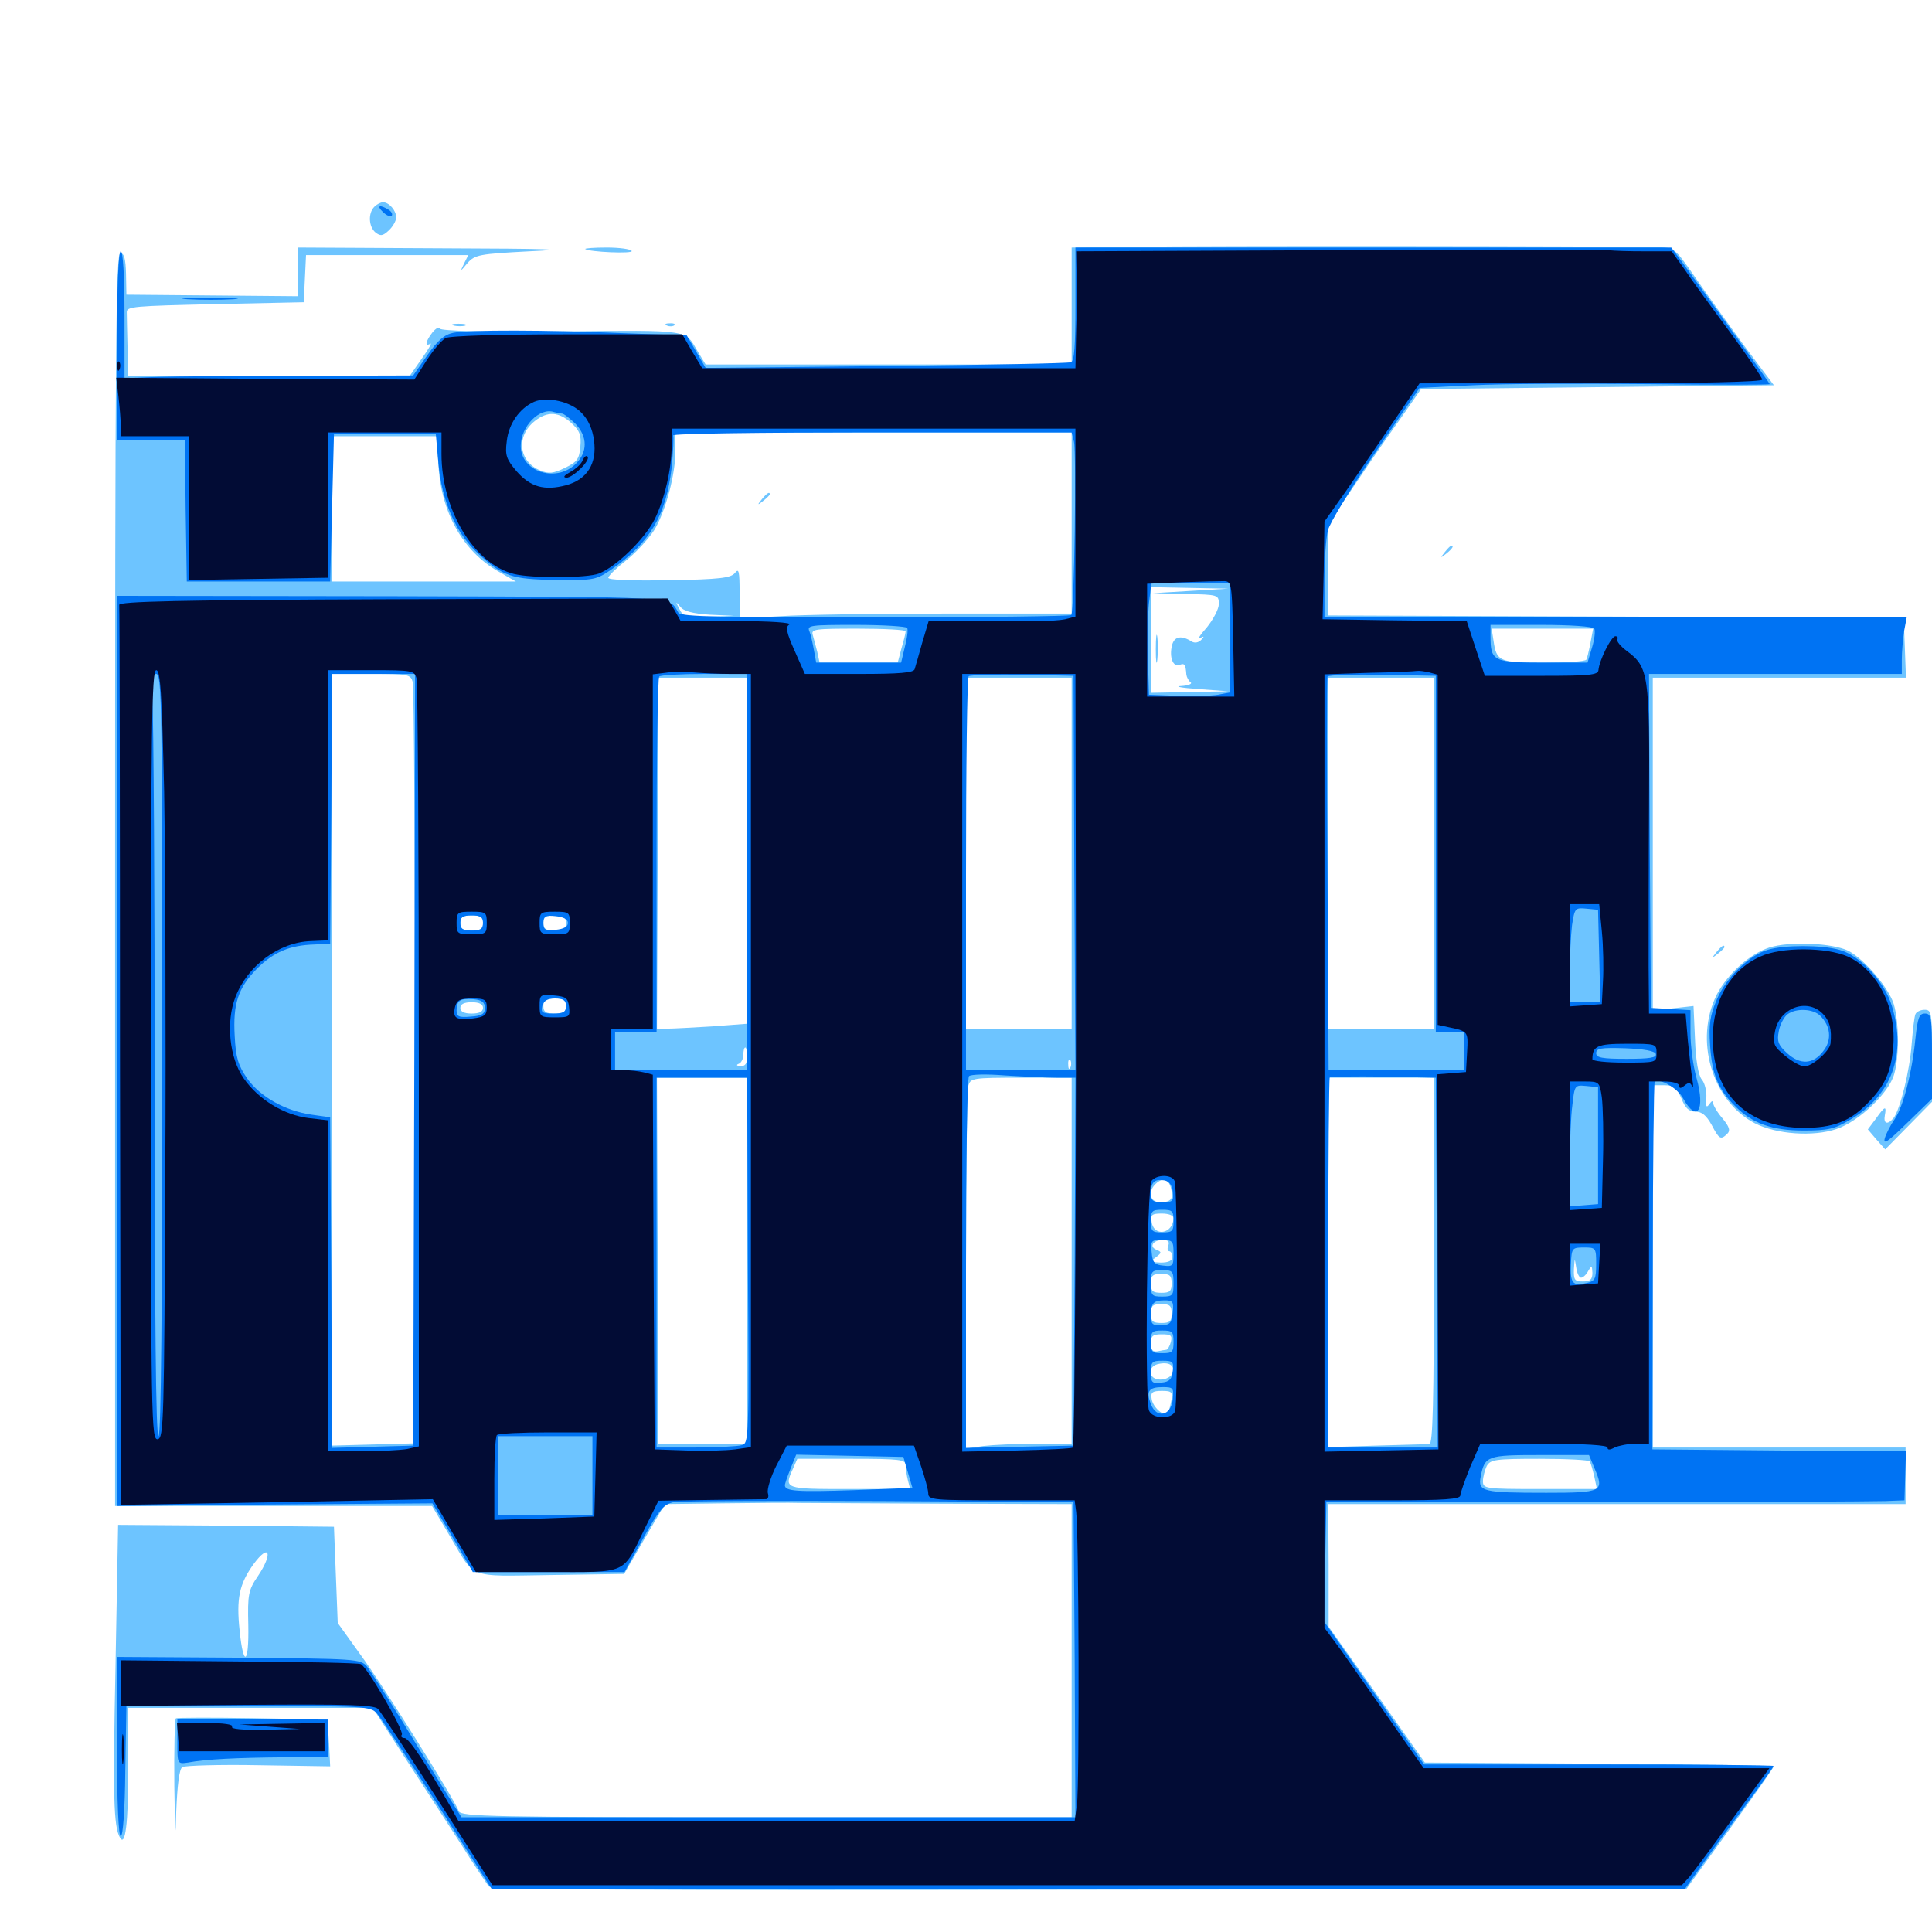 <svg xmlns="http://www.w3.org/2000/svg" viewBox="0 -1000 1000 1000">
	<path fill="#6dc4ff" d="M193.75 -892.969C190.43 -889.648 190.82 -882.617 194.336 -879.688C196.875 -877.734 198.047 -877.734 201.172 -880.664C203.32 -882.617 205.078 -885.742 205.078 -887.5C205.078 -891.016 201.367 -895.312 198.242 -895.312C197.07 -895.312 195.117 -894.336 193.75 -892.969ZM588.477 -872.266L554.688 -871.875V-841.602V-811.328H459.961H365.234L361.328 -817.773C354.297 -829.688 358.398 -829.102 290.82 -828.516C250.586 -828.125 228.32 -828.711 227.734 -829.883C227.344 -831.055 225.586 -830.078 223.828 -827.93C220.312 -823.438 219.727 -820.312 222.656 -822.07C223.828 -822.852 221.875 -819.336 218.359 -814.453L212.109 -805.469H139.258H66.406L66.016 -820.117C65.82 -828.125 65.625 -836.328 65.625 -838.281C65.43 -841.406 69.141 -841.602 111.328 -842.578L157.227 -843.555L157.812 -855.859L158.398 -867.969H200.391H242.383L240.234 -863.672C238.086 -859.18 238.086 -859.18 241.992 -863.867C245.898 -868.164 248.047 -868.555 274.023 -869.922C295.898 -870.898 285.938 -871.289 228.125 -871.484L154.297 -871.875V-859.375V-846.68L109.961 -847.07L65.43 -847.461L65.234 -858.203C65.039 -866.016 64.258 -868.945 62.305 -868.945C59.961 -868.945 59.57 -821.875 59.57 -544.727V-220.508H141.602H223.633L232.422 -205.664C246.289 -182.227 241.211 -184.18 284.766 -184.766L323.047 -185.352L333.594 -203.516L344.141 -221.484L374.609 -221.875C391.602 -222.07 409.18 -222.266 414.062 -222.07C418.945 -222.07 452.539 -221.875 488.867 -221.68L554.688 -221.484V-140.43V-59.375H396.68C254.297 -59.375 238.672 -59.766 237.5 -62.5C235.156 -68.75 198.438 -127.344 186.719 -143.359L174.805 -159.961L173.828 -184.961L172.852 -209.766L116.992 -210.352L61.133 -210.742L59.766 -136.523C58.398 -69.922 58.789 -54.492 62.109 -48.828C64.844 -43.945 66.406 -56.055 66.406 -84.375V-116.016H129.688H192.969L210.352 -89.062C219.922 -74.414 233.008 -54.102 239.453 -44.141C245.703 -34.18 251.953 -25 252.93 -23.633C254.492 -21.875 325.781 -21.484 563.867 -21.875L872.852 -22.266L895.312 -53.32C907.812 -70.508 917.969 -84.961 917.969 -85.547C917.969 -86.133 877.344 -86.914 827.734 -87.109L737.5 -87.695L712.695 -122.852L687.695 -158.008V-189.844L687.5 -221.484H836.914H986.328V-236.133V-250.781H920.898H855.469V-344.531V-438.281H861.523C866.406 -438.281 867.773 -437.109 870.312 -431.445C872.266 -426.367 874.219 -424.609 877.734 -424.609C880.859 -424.609 883.203 -422.656 885.938 -417.773C889.844 -410.352 890.625 -409.766 894.141 -413.281C895.703 -414.844 895.117 -416.797 891.602 -421.094C888.867 -424.219 886.719 -427.93 886.719 -429.102C886.719 -430.469 885.938 -430.273 884.766 -428.516C883.203 -426.367 882.812 -427.148 883.203 -431.836C883.398 -435.156 882.422 -439.453 880.859 -441.211C879.102 -443.359 877.734 -450.977 877.344 -461.914L876.562 -479.297L866.016 -478.125L855.469 -476.758V-563.086V-649.219H920.898H986.523L985.938 -664.844L985.352 -680.273L836.523 -680.859L687.5 -681.445V-705.273V-728.906L701.758 -749.805C709.375 -761.328 720.312 -776.953 725.781 -784.57L735.547 -798.633L826.758 -799.609L918.164 -800.586L902.344 -821.68C893.75 -833.398 882.227 -849.414 876.758 -857.422C866.797 -871.68 866.602 -871.875 857.617 -872.07C835.742 -872.656 618.75 -872.852 588.477 -872.266ZM295.703 -781.055C300 -777.148 300.977 -774.805 300.391 -768.75C299.805 -762.5 298.828 -760.938 292.383 -757.812C286.328 -754.883 283.984 -754.688 279.688 -756.445C268.359 -761.133 266.992 -774.219 276.758 -782.031C283.398 -787.305 289.258 -786.914 295.703 -781.055ZM554.688 -729.297V-682.422H489.648C453.711 -682.422 415.039 -681.836 403.711 -681.055L382.812 -679.883V-693.164C382.812 -704.297 382.422 -706.055 380.469 -703.516C378.32 -700.781 372.656 -700.195 346.289 -699.609C326.367 -699.414 314.648 -699.805 314.844 -700.977C315.039 -702.148 319.336 -706.25 324.609 -710.352C329.883 -714.648 336.133 -721.68 338.867 -725.977C344.727 -736.133 349.609 -754.492 349.609 -766.797V-776.172H452.148H554.688ZM226.953 -759.18C228.32 -734.766 239.648 -714.648 257.812 -704.297L266.992 -699.023H219.531H171.875V-736.719V-774.219H199.023H225.977ZM616.211 -694.141L596.68 -692.969L613.867 -692.578C630.469 -692.188 630.859 -692.188 630.859 -687.305C630.859 -684.766 627.93 -679.297 624.609 -675.195C621.094 -671.289 619.531 -668.75 621.094 -669.727C623.438 -670.898 623.438 -670.703 621.68 -668.75C620.312 -667.383 618.359 -666.992 616.797 -667.969C611.523 -671.289 607.812 -670.703 606.641 -666.016C605.078 -659.766 607.227 -654.492 610.547 -655.859C613.086 -656.836 613.672 -656.25 614.062 -650.781C614.258 -649.414 615.234 -647.656 616.211 -646.875C617.383 -646.094 615.039 -645.117 611.328 -644.922C607.617 -644.727 611.523 -643.945 620.117 -643.359L635.742 -642.188L615.82 -641.797L595.703 -641.406V-668.75V-696.094L615.82 -695.703L635.742 -695.312ZM251.367 -692.773C255.469 -693.164 252.734 -693.555 245.117 -693.555C237.695 -693.555 234.375 -693.164 237.695 -692.773C241.211 -692.383 247.461 -692.383 251.367 -692.773ZM367.383 -681.836L379.883 -681.25L366.797 -680.859C354.883 -680.469 353.516 -680.859 351.562 -684.961C349.609 -688.672 349.609 -688.867 352.148 -685.938C353.906 -683.594 358.594 -682.422 367.383 -681.836ZM468.75 -673.242C468.75 -672.266 467.773 -668.359 466.602 -664.453L464.648 -657.031H444.531H424.219L423.047 -662.5C422.266 -665.43 421.289 -669.336 420.703 -671.289C419.727 -674.414 421.68 -674.609 444.141 -674.609C457.617 -674.609 468.75 -674.023 468.75 -673.242ZM823.242 -667.383C822.461 -663.281 821.484 -659.375 821.094 -658.594C820.508 -657.617 810.547 -657.031 799.023 -657.031C775.977 -657.031 774.609 -657.617 773.047 -668.359L772.07 -674.609H798.438H824.609ZM213.672 -646.875C214.258 -644.336 214.844 -554.688 214.844 -447.656V-252.93L193.359 -252.344L171.875 -251.758V-451.562V-651.172H192.188C211.523 -651.172 212.5 -650.977 213.672 -646.875ZM386.719 -559.57V-470.117L368.75 -468.75C358.984 -468.164 348.438 -467.578 345.508 -467.578H340.039L340.43 -558.398L340.82 -649.219H363.867H386.719ZM554.688 -558.398V-467.578H527.344H500V-558.398V-649.219H527.344H554.688ZM742.188 -558.398V-467.578H714.844H687.5V-558.398V-649.219H714.844H742.188ZM250 -522.266C250 -519.141 248.633 -518.359 244.141 -518.359C239.648 -518.359 238.281 -519.141 238.281 -522.266C238.281 -525.391 239.648 -526.172 244.141 -526.172C248.633 -526.172 250 -525.391 250 -522.266ZM292.969 -522.266C292.969 -519.141 291.602 -518.359 287.109 -518.359C282.617 -518.359 281.25 -519.141 281.25 -522.266C281.25 -525.391 282.617 -526.172 287.109 -526.172C291.602 -526.172 292.969 -525.391 292.969 -522.266ZM292.969 -479.297C292.969 -476.172 291.602 -475.391 287.109 -475.391C282.617 -475.391 281.25 -476.172 281.25 -479.297C281.25 -482.422 282.617 -483.203 287.109 -483.203C291.602 -483.203 292.969 -482.422 292.969 -479.297ZM250 -478.32C250 -476.367 248.047 -475.391 244.141 -475.391C240.234 -475.391 238.281 -476.367 238.281 -478.32C238.281 -480.273 240.234 -481.25 244.141 -481.25C248.047 -481.25 250 -480.273 250 -478.32ZM386.719 -452.93C386.719 -449.609 385.742 -448.047 383.398 -448.242C381.25 -448.242 380.859 -448.828 382.422 -449.414C383.594 -449.805 384.766 -451.953 384.766 -454.102C384.766 -456.055 385.156 -457.812 385.742 -457.812C386.328 -457.812 386.719 -455.664 386.719 -452.93ZM854.102 -452.539C855.273 -453.125 853.906 -453.516 850.586 -453.516C847.461 -453.516 846.289 -453.125 848.242 -452.539C850 -452.148 852.734 -452.148 854.102 -452.539ZM546.875 -447.461C544.141 -448.047 541.602 -449.023 541.016 -449.805C539.844 -451.172 513.867 -449.023 512.109 -447.266C511.523 -446.68 520.312 -446.289 531.445 -446.289C542.578 -446.484 549.609 -447.07 546.875 -447.461ZM554.102 -447.656C553.516 -446.094 552.93 -446.68 552.93 -448.828C552.734 -450.977 553.32 -452.148 553.906 -451.367C554.492 -450.781 554.688 -449.023 554.102 -447.656ZM340.43 -448.633C341.602 -449.219 340.234 -449.609 336.914 -449.609C333.789 -449.609 332.617 -449.219 334.57 -448.633C336.328 -448.242 339.062 -448.242 340.43 -448.633ZM357.031 -448.633C358.789 -449.219 356.836 -449.609 352.539 -449.414C348.242 -449.414 346.68 -449.023 349.219 -448.633C351.562 -448.242 355.078 -448.242 357.031 -448.633ZM386.719 -347.461V-252.734H363.672H340.625L340.43 -347.461L340.039 -442.188H363.477H386.719ZM554.688 -347.461V-252.734H536.328C526.367 -252.734 514.062 -252.148 508.984 -251.562L500 -250.195V-341.797C500 -392.188 500.586 -435.352 501.172 -437.891C502.344 -441.992 503.125 -442.188 528.516 -442.188H554.688ZM742.188 -347.461C742.188 -273.047 741.602 -252.734 739.844 -252.539C738.477 -252.539 726.172 -252.148 712.5 -251.758L687.5 -250.977V-346.484V-442.188H714.844H742.188ZM606.055 -385.156C607.617 -379.492 606.25 -377.734 600.391 -377.734C595.312 -377.734 593.945 -383.008 598.047 -387.109C601.562 -390.625 604.883 -389.844 606.055 -385.156ZM607.422 -369.531C607.227 -361.328 597.266 -359.57 596.094 -367.578C595.508 -371.289 596.289 -371.875 601.367 -371.875C604.883 -371.875 607.422 -370.898 607.422 -369.531ZM604.688 -355.273C604.102 -353.711 604.297 -352.344 605.273 -352.344C606.055 -352.344 606.836 -350.977 606.836 -349.414C606.836 -347.461 604.883 -346.484 600.781 -346.484C595.312 -346.68 595.117 -346.875 598.242 -349.219C601.367 -351.562 601.367 -351.953 598.633 -353.125C594.531 -354.688 596.875 -358.203 601.953 -358.203C604.688 -358.203 605.469 -357.227 604.688 -355.273ZM818.359 -338.672C819.336 -338.672 821.094 -340.234 822.07 -342.188C823.828 -345.117 824.023 -345.117 824.219 -341.211C824.219 -337.695 823.047 -336.719 819.336 -336.719C815.039 -336.719 814.453 -337.5 814.648 -343.164C815.039 -349.023 815.039 -349.023 815.82 -344.141C816.211 -341.016 817.383 -338.672 818.359 -338.672ZM606.445 -335.742C606.445 -331.641 605.469 -330.859 601.172 -330.859C596.68 -330.859 595.703 -331.641 595.703 -335.742C595.703 -339.844 596.68 -340.625 601.172 -340.625C605.469 -340.625 606.445 -339.844 606.445 -335.742ZM606.445 -320.117C606.445 -316.016 605.469 -315.234 601.172 -315.234C596.68 -315.234 595.703 -316.016 595.703 -320.117C595.703 -324.219 596.68 -325 601.172 -325C605.469 -325 606.445 -324.219 606.445 -320.117ZM606.055 -305.469C605.469 -303.32 604.492 -301.562 603.711 -301.367C603.125 -301.367 600.977 -300.977 599.219 -300.586C596.68 -300.195 595.703 -301.172 595.703 -304.688C595.703 -308.594 596.68 -309.375 601.367 -309.375C606.055 -309.375 606.836 -308.789 606.055 -305.469ZM606.836 -289.062C606.055 -287.305 603.32 -285.938 600.586 -285.938C594.141 -285.938 593.555 -293.164 600.195 -294.141C605.664 -295.117 608.203 -292.969 606.836 -289.062ZM606.25 -274.805C605.664 -271.875 604.883 -268.945 604.297 -268.555C602.344 -266.602 596.68 -271.68 596.094 -275.977C595.508 -279.297 596.484 -280.078 601.367 -280.078C606.641 -280.078 607.031 -279.492 606.25 -274.805ZM468.75 -241.602C468.75 -239.648 469.336 -236.133 469.922 -233.789L471.094 -229.297H439.648C405.664 -229.297 405.664 -229.297 410.547 -240.039L412.695 -244.922H440.82C466.016 -244.922 468.75 -244.531 468.75 -241.602ZM822.852 -243.555C823.438 -242.578 824.414 -239.062 825.195 -235.742L826.562 -229.297H797.07C768.555 -229.297 767.578 -229.492 767.578 -233.398C767.578 -235.547 768.555 -239.062 769.531 -241.211C771.484 -244.531 773.828 -244.922 796.875 -244.922C810.742 -244.922 822.461 -244.336 822.852 -243.555ZM133.594 -184.375C128.516 -176.953 128.125 -174.805 128.516 -158.789C128.906 -138.477 125.977 -136.719 124.023 -156.055C122.266 -172.656 123.828 -180.078 131.25 -190.43C139.453 -201.562 141.406 -196.094 133.594 -184.375ZM394.336 -741.602C391.797 -738.477 391.992 -738.281 395.117 -740.82C396.875 -742.188 398.438 -743.75 398.438 -744.141C398.438 -745.703 396.875 -744.727 394.336 -741.602ZM598.242 -663.867C598.242 -657.422 598.633 -655.078 599.023 -658.594C599.414 -662.109 599.414 -667.383 599.023 -670.312C598.633 -673.242 598.242 -670.312 598.242 -663.867ZM302.93 -871.094C302.539 -871.484 307.422 -871.875 314.062 -871.875C320.508 -871.875 326.367 -871.094 326.953 -870.117C328.125 -868.555 304.883 -869.531 302.93 -871.094ZM234.961 -831.445C233.008 -832.031 234.18 -832.422 237.305 -832.422C240.625 -832.422 241.992 -832.031 240.82 -831.445C239.453 -831.055 236.719 -831.055 234.961 -831.445ZM345.312 -831.445C343.75 -832.031 344.336 -832.617 346.484 -832.617C348.633 -832.812 349.805 -832.227 349.023 -831.641C348.438 -831.055 346.68 -830.859 345.312 -831.445ZM747.852 -714.258C745.312 -711.133 745.508 -710.938 748.633 -713.477C751.758 -716.016 752.734 -717.578 751.172 -717.578C750.781 -717.578 749.219 -716.016 747.852 -714.258ZM915.82 -509.57C905.664 -506.25 894.336 -496.094 888.672 -485.352C876.758 -461.719 886.133 -430.078 908.398 -418.555C919.531 -412.891 938.477 -411.523 950.586 -415.625C962.109 -419.531 977.734 -434.18 980.469 -444.141C983.008 -453.125 983.008 -470.508 980.273 -480.078C977.93 -488.281 965.234 -503.32 956.836 -507.812C948.633 -511.914 926.367 -512.891 915.82 -509.57ZM888.477 -507.227C885.938 -504.102 886.133 -503.906 889.258 -506.445C891.016 -507.812 892.578 -509.375 892.578 -509.766C892.578 -511.328 891.016 -510.352 888.477 -507.227ZM991.406 -475C990.82 -473.633 990.039 -466.602 989.453 -459.375C988.477 -445.703 983.398 -425.391 980.078 -421.289C976.953 -417.578 974.805 -418.359 975.586 -422.656C976.562 -427.93 975.586 -427.539 970.898 -420.898L966.797 -415.43L971.289 -410.156L975.781 -405.078L987.891 -417.383L1000 -429.688V-453.516C1000 -476.172 999.805 -477.344 996.094 -477.344C993.945 -477.344 991.797 -476.172 991.406 -475ZM91.016 -110.547C90.43 -109.961 90.039 -94.141 90.234 -75.195C90.625 -49.805 90.82 -46.484 91.211 -62.305C91.797 -76.172 92.773 -84.18 94.336 -85.352C95.703 -86.133 113.477 -86.719 133.789 -86.328L170.898 -85.742L170.312 -97.461C169.922 -103.906 169.531 -109.375 169.336 -109.375C167.969 -110.352 91.797 -111.523 91.016 -110.547Z"/>
	<path fill="#0073f3" d="M198.242 -890.234C200 -888.477 201.953 -887.695 202.734 -888.281C203.32 -889.062 202.734 -890.43 201.172 -891.406C196.484 -894.336 194.727 -893.555 198.242 -890.234ZM556.641 -842.578C556.641 -820.703 556.055 -812.891 554.297 -812.5C552.93 -811.914 509.766 -811.133 458.594 -810.547L365.234 -809.57L360.352 -817.969L355.469 -826.367L322.852 -827.539C281.641 -829.297 242.578 -829.297 234.57 -827.734C229.883 -826.758 226.562 -823.828 221.094 -816.016L213.867 -805.664L143.555 -805.469C104.883 -805.469 71.289 -804.883 68.75 -804.297L64.453 -803.125V-836.523C64.453 -857.422 63.672 -869.922 62.5 -869.922C61.328 -869.922 60.547 -852.344 60.547 -821.094V-772.266H78.125H95.703L96.094 -735.742L96.68 -699.023H133.789H170.898L171.875 -737.109L172.852 -775.195H199.219H225.586L226.953 -759.961C228.711 -740.625 235.938 -724.219 247.07 -713.867C260.352 -701.562 264.648 -700.195 287.695 -699.805C307.617 -699.609 308.594 -699.805 316.797 -705.469C336.523 -719.336 344.727 -733.203 347.656 -758.008C348.438 -766.406 348.828 -773.828 348.438 -774.609C347.852 -775.586 393.945 -776.172 450.977 -776.172H554.688L555.859 -771.484C557.227 -765.82 556.055 -683.203 554.492 -681.641C553.906 -681.055 508.203 -680.469 453.125 -680.469C373.438 -680.273 352.539 -680.859 351.172 -682.812C346.094 -691.406 354.102 -691.016 203.32 -691.406L60.547 -691.602V-456.055V-220.508L142.188 -221.289L223.828 -221.875L234.375 -204.102L244.727 -186.328H283.984H323.242L333.008 -203.906C341.211 -218.75 343.75 -221.484 348.633 -222.461C351.953 -223.047 399.805 -223.242 455.078 -223.047L555.664 -222.461L556.25 -140.82L556.641 -59.375H397.852H238.867L230.078 -73.438C225.195 -81.25 215.039 -97.852 207.422 -110.352C199.609 -122.852 191.797 -134.961 190.039 -137.305C186.523 -141.406 184.961 -141.406 123.438 -141.992L60.547 -142.383V-96.094C60.547 -67.188 61.328 -49.609 62.5 -49.609C63.672 -49.609 64.648 -63.086 64.844 -83.203L65.43 -116.992H128.516C189.258 -116.992 191.797 -116.797 195.117 -113.086C197.07 -110.938 211.133 -89.648 226.562 -65.82L254.492 -22.266H563.281H872.07L882.812 -37.305C888.672 -45.508 899.023 -59.57 905.859 -68.75C912.5 -77.734 917.969 -85.352 917.969 -85.938C917.969 -86.328 877.344 -86.719 827.539 -86.719H737.109L711.328 -123.633L685.352 -160.742L685.938 -191.602L686.523 -222.461H826.172C902.93 -222.461 970.312 -222.852 975.781 -223.047L985.742 -223.438L986.133 -236.133L986.523 -248.828L920.898 -249.219L855.273 -249.805L855.469 -344.336C855.469 -396.484 856.055 -439.453 856.445 -440.039C858.789 -442.188 868.164 -436.914 871.094 -431.641C878.32 -418.555 882.812 -425.195 878.125 -441.992C876.367 -448.047 875 -458.594 875 -465.234V-477.148L864.844 -477.734L854.492 -478.32L853.906 -564.844L853.516 -651.172H918.945H984.375V-658.594C984.375 -662.5 984.961 -669.141 985.547 -673.242L986.914 -680.469H836.133H685.547V-699.609C685.547 -709.961 686.328 -721.68 687.305 -725.391C688.086 -729.102 699.219 -747.266 711.719 -765.625L734.766 -799.219L762.305 -800.586C777.539 -801.367 818.359 -801.562 853.125 -801.172C887.695 -800.781 916.016 -800.781 916.016 -801.172C916.016 -801.758 883.594 -846.68 869.727 -865.625L865.039 -871.875H710.742H556.641ZM290.82 -785.938C291.797 -785.938 294.727 -783.594 297.656 -780.859C304.297 -774.023 304.297 -765.82 297.656 -759.57C287.305 -750 269.531 -756.055 269.531 -769.141C269.531 -779.297 279.297 -789.258 286.719 -786.719C288.281 -786.328 290.039 -785.938 290.82 -785.938ZM636.719 -669.727V-641.602L630.469 -640.43C626.953 -639.844 617.383 -639.453 609.375 -639.844L594.727 -640.43L594.141 -658.984C593.75 -669.141 594.141 -682.227 594.727 -687.891L595.898 -698.047H616.406H636.719ZM469.531 -675C470.117 -674.023 469.531 -669.727 468.359 -665.234L466.406 -657.031H444.336H422.461L421.289 -663.477C420.703 -666.797 419.727 -671.289 418.945 -673.242C417.578 -676.367 419.531 -676.562 442.969 -676.562C457.031 -676.562 468.945 -675.781 469.531 -675ZM825.195 -674.609C825.781 -673.633 825.391 -669.141 824.023 -664.844L821.68 -657.031H798.633C773.047 -657.031 771.484 -657.812 771.484 -670.508V-676.562H797.656C812.695 -676.562 824.414 -675.781 825.195 -674.609ZM83.984 -453.906C83.984 -323.633 83.398 -256.641 82.031 -256.641C80.664 -256.641 80.078 -318.75 80.078 -438.867C80.078 -539.258 79.492 -627.93 78.906 -636.133C77.734 -649.219 77.93 -651.172 80.859 -651.172C83.789 -651.172 83.984 -635.742 83.984 -453.906ZM214.453 -451.562L213.867 -251.758L192.969 -251.172L171.875 -250.586L171.484 -336.133L170.898 -421.68L161.328 -423.047C147.656 -425 134.766 -432.227 127.93 -441.797C123.242 -448.633 122.07 -452.539 121.484 -463.672C120.508 -480.469 123.242 -488.672 133.008 -498.633C141.602 -507.227 150 -510.742 162.695 -511.133L170.898 -511.523L171.484 -581.445L171.875 -651.172H193.359H214.844ZM386.719 -548.633V-446.094H352.539H318.359V-455.859V-465.625H329.102H339.844V-557.031C339.844 -607.422 340.43 -649.219 341.211 -649.805C341.797 -650.586 352.344 -651.172 364.648 -651.172H386.719ZM556.055 -548.242L556.641 -446.094H528.32H500V-547.266C500 -602.93 500.586 -649.219 501.367 -650C502.148 -650.586 514.648 -650.977 529.102 -650.781L555.664 -650.195ZM743.164 -557.812V-465.625H750.586H757.812V-455.859V-446.094H722.852H687.695L687.109 -547.266C686.719 -602.734 686.719 -648.828 687.109 -649.805C687.5 -650.586 700.195 -650.977 715.43 -650.781L743.164 -650.195ZM827.734 -505.273L828.32 -481.25H820.312H812.5V-496.68C812.5 -505.078 813.086 -516.016 813.672 -521.094C815.039 -529.883 815.234 -530.273 821.094 -529.688L827.148 -529.102ZM250 -522.266C250 -519.141 248.633 -518.359 244.141 -518.359C239.648 -518.359 238.281 -519.141 238.281 -522.266C238.281 -525.391 239.648 -526.172 244.141 -526.172C248.633 -526.172 250 -525.391 250 -522.266ZM293.945 -522.266C293.945 -520.312 291.602 -519.141 287.695 -518.75C282.227 -518.164 281.25 -518.75 281.25 -522.266C281.25 -525.781 282.227 -526.367 287.695 -525.781C291.602 -525.391 293.945 -524.219 293.945 -522.266ZM250.977 -478.32C250.977 -475.195 249.414 -474.219 243.75 -473.828C237.5 -473.242 236.328 -473.828 236.328 -476.953C236.328 -482.227 238.281 -483.398 245.117 -482.812C249.414 -482.422 250.977 -481.25 250.977 -478.32ZM292.969 -479.297C292.969 -476.172 291.602 -475.391 286.328 -475.391C280.664 -475.391 279.883 -475.977 280.664 -479.297C281.445 -482.031 283.398 -483.203 287.305 -483.203C291.602 -483.203 292.969 -482.227 292.969 -479.297ZM857.031 -454.492C857.617 -452.539 853.711 -451.953 841.992 -451.953C829.102 -451.953 826.172 -452.539 826.172 -454.883C826.172 -457.422 828.711 -457.812 841.211 -457.422C850.977 -457.031 856.445 -456.055 857.031 -454.492ZM547.266 -442.188H556.641L556.25 -347.07L555.664 -251.758L527.93 -251.172L500 -250.586V-346.094C500 -398.633 500.586 -442.188 501.562 -442.969C502.344 -443.945 510.742 -444.141 520.312 -443.359C529.883 -442.773 541.992 -442.188 547.266 -442.188ZM743.75 -346.484L744.141 -250.781H715.82H687.5V-346.094C687.5 -398.633 687.891 -441.992 688.281 -442.383C688.672 -442.773 701.367 -442.969 716.211 -442.773L743.164 -442.188ZM387.109 -347.656C387.695 -254.297 387.695 -252.93 383.789 -251.953C381.641 -251.367 370.898 -250.781 359.961 -250.781H339.844V-346.484V-442.188H363.281H386.719ZM827.148 -407.031V-376.758L819.922 -376.172L812.5 -375.586V-396.68C812.5 -408.203 813.086 -422.461 813.867 -428.125C815.039 -438.281 815.039 -438.477 821.094 -437.891L827.148 -437.305ZM607.031 -383.203C607.617 -378.32 607.031 -377.734 601.758 -377.734C596.68 -377.734 595.703 -378.516 595.703 -382.227C595.703 -388.086 597.461 -389.844 602.539 -389.062C605.078 -388.672 606.641 -386.719 607.031 -383.203ZM607.422 -367.969C607.422 -362.695 606.836 -362.109 601.562 -362.109C596.289 -362.109 595.703 -362.695 595.703 -367.969C595.703 -373.242 596.289 -373.828 601.562 -373.828C606.836 -373.828 607.422 -373.242 607.422 -367.969ZM607.422 -351.172C607.422 -344.727 607.031 -344.336 602.148 -344.922C597.656 -345.312 596.484 -346.484 596.094 -351.953C595.508 -357.812 595.898 -358.203 601.367 -358.203C607.031 -358.203 607.422 -357.617 607.422 -351.172ZM826.172 -345.703C826.172 -338.086 825.586 -336.914 821.289 -335.938C814.062 -334.18 812.695 -335.742 813.086 -345.508C813.477 -354.102 813.672 -354.297 819.922 -354.297C825.977 -354.297 826.172 -354.102 826.172 -345.703ZM607.422 -335.742C607.422 -329.492 607.031 -328.906 601.562 -328.906C596.094 -328.906 595.703 -329.492 595.703 -335.742C595.703 -341.992 596.094 -342.578 601.562 -342.578C607.031 -342.578 607.422 -341.992 607.422 -335.742ZM607.031 -320.703C606.445 -315.234 605.664 -314.258 601.172 -314.062C596.484 -313.867 595.703 -314.648 595.703 -319.141C595.703 -325.586 597.07 -326.953 602.93 -326.953C607.031 -326.953 607.617 -326.172 607.031 -320.703ZM607.422 -305.469C607.422 -300.195 606.836 -299.609 601.562 -299.609C596.289 -299.609 595.703 -300.195 595.703 -305.469C595.703 -310.742 596.289 -311.328 601.562 -311.328C606.836 -311.328 607.422 -310.742 607.422 -305.469ZM607.031 -290.43C606.641 -286.133 605.273 -284.766 601.172 -284.375C596.289 -283.789 595.703 -284.375 595.703 -289.648C595.703 -295.117 596.289 -295.703 601.758 -295.703C607.031 -295.703 607.617 -295.117 607.031 -290.43ZM607.031 -275.781C606.25 -267.188 598.633 -265.43 595.703 -273.242C593.164 -279.883 594.531 -282.031 601.758 -282.031C607.227 -282.031 607.617 -281.641 607.031 -275.781ZM306.641 -236.133V-215.625H282.227H257.812V-236.133V-256.641H282.227H306.641ZM469.922 -237.891L472.266 -229.883L441.992 -228.711C412.5 -227.734 406.25 -228.125 406.25 -231.25C406.25 -232.031 407.617 -235.938 409.18 -239.844L412.109 -247.07L439.844 -246.484L467.578 -245.898ZM825.391 -239.844C830.469 -227.93 829.297 -227.344 800.391 -227.344C767.383 -227.344 764.844 -227.93 766.406 -235.742C768.555 -246.484 769.727 -246.875 797.266 -246.875H822.461ZM97.266 -845.117C90.43 -845.508 95.508 -845.703 108.398 -845.703C121.289 -845.703 126.758 -845.508 120.703 -845.117C114.453 -844.727 103.906 -844.727 97.266 -845.117ZM915.039 -508.398C905.469 -505.664 893.555 -494.141 888.672 -482.812C885.156 -474.414 884.375 -470.117 885.156 -458.789C886.133 -443.945 889.258 -436.328 897.852 -427.734C906.836 -418.555 916.992 -414.844 933.594 -414.844C946.094 -414.844 949.609 -415.625 957.422 -420.312C979.102 -432.812 986.914 -453.906 979.297 -479.102C975.586 -491.797 962.891 -505.469 951.953 -508.398C942.969 -510.938 923.438 -510.938 915.039 -508.398ZM942.188 -474.219C947.461 -468.945 948.242 -461.914 943.945 -456.25C938.672 -449.023 931.836 -448.633 925 -454.883C920.312 -459.18 919.727 -461.133 920.703 -466.211C921.289 -469.727 923.438 -473.633 925.195 -475C929.688 -478.32 938.477 -477.93 942.188 -474.219ZM991.406 -462.305C989.648 -444.531 984.961 -426.758 980.664 -420.703C978.711 -417.969 976.367 -413.477 975.586 -410.938C974.609 -407.227 977.148 -408.984 987.109 -418.75L1000 -431.25V-453.32C1000 -473.633 999.609 -475.391 996.289 -475.391C993.359 -475.391 992.578 -473.242 991.406 -462.305ZM91.797 -98.438C91.797 -86.914 91.797 -86.914 97.266 -87.695C106.445 -89.453 123.047 -90.234 147.07 -90.43L169.922 -90.625V-100.195V-109.961L130.859 -110.156H91.797Z"/>
	<path fill="#020c35" d="M692.969 -870.508L557.031 -869.922L557.227 -858.594C557.422 -852.539 557.422 -838.867 557.031 -828.516L556.641 -809.375H459.961H363.477L358.203 -818.164L353.125 -826.953H293.555C258.984 -826.953 232.617 -826.172 230.664 -825C228.711 -824.023 224.219 -818.75 220.703 -813.281L214.453 -803.516L137.305 -803.906L60.156 -804.492L61.328 -794.727C61.914 -789.453 62.5 -782.617 62.5 -779.688V-774.219H80.078H97.656V-737.109V-699.805L133.789 -700.391L169.922 -700.977V-738.672V-776.172H199.219H228.516V-765.039C228.516 -735.938 245.508 -708.008 266.016 -702.93C275.391 -700.586 303.906 -700.781 309.961 -703.125C318.945 -706.641 333.594 -720.898 338.867 -731.25C343.945 -741.602 347.656 -757.227 347.656 -769.336V-778.125H452.148H556.641V-729.492V-680.859L551.367 -679.492C548.633 -678.906 540.82 -678.32 534.375 -678.516C527.734 -678.711 513.086 -678.711 501.562 -678.711L480.664 -678.516L477.344 -667.383C475.586 -661.133 473.828 -654.883 473.438 -653.711C473.047 -651.758 465.43 -651.172 444.727 -651.172H416.602L411.328 -663.086C407.031 -672.656 406.445 -675.586 408.594 -676.758C409.961 -677.734 398.438 -678.516 381.836 -678.516H352.344L349.023 -684.375L345.508 -690.234L203.516 -689.844C91.406 -689.453 61.523 -688.672 61.719 -686.914C61.914 -685.547 62.109 -580.078 62.109 -452.734L62.5 -221.094L143.359 -222.461L224.023 -224.023L235.156 -205.078L246.289 -186.328H283.203C325.781 -186.328 321.875 -184.57 333.984 -209.375L340.82 -223.242L367.188 -223.633C381.641 -223.828 394.727 -224.023 396.094 -224.023C397.461 -223.828 398.047 -225.195 397.461 -227.148C396.875 -228.906 398.828 -235.352 401.758 -241.211L407.227 -251.758H440.039H473.047L476.758 -241.016C478.711 -235.156 480.469 -228.906 480.469 -226.953C480.469 -223.633 483.203 -223.438 518.359 -223.438H556.25L557.031 -217.383C558.398 -208.008 558.789 -75 557.422 -65.82L556.25 -57.422H396.68H237.305L233.203 -64.844C221.094 -86.133 211.719 -100.391 209.375 -100.391C208.008 -100.391 207.227 -101.172 208.008 -102.148C209.18 -104.297 189.844 -137.5 186.719 -138.672C185.352 -139.258 157.031 -139.844 123.438 -140.039L62.5 -140.625V-128.711V-116.992L127.734 -117.578C180.859 -117.969 193.555 -117.578 195.703 -115.43C197.07 -113.867 210.938 -92.773 226.562 -68.555L254.883 -24.219H562.695H870.508L874.414 -28.516C876.562 -31.055 886.719 -44.727 897.07 -58.984L915.82 -84.766H826.367H736.914L719.531 -109.57C709.961 -123.438 698.438 -139.648 693.945 -146.094L685.547 -157.422V-190.43V-223.438H720.703C747.461 -223.438 755.859 -224.023 755.859 -225.977C755.859 -227.148 758.203 -233.789 760.938 -240.625L766.211 -252.734H799.219C820.508 -252.734 832.031 -251.953 832.031 -250.781C832.031 -249.414 833.203 -249.414 835.742 -250.781C837.891 -251.758 842.773 -252.734 846.484 -252.734H853.516V-346.484V-440.234H861.328C865.82 -440.234 869.141 -439.258 869.141 -438.086C869.141 -436.523 869.922 -436.523 871.875 -438.086C874.023 -439.844 874.805 -439.844 875.781 -437.891C876.367 -436.523 876.562 -438.086 875.977 -441.211C875.391 -444.531 874.414 -453.516 873.633 -461.328L872.461 -475.391H863.086H853.516L853.32 -499.414C853.32 -512.5 853.32 -550.586 853.516 -583.984C853.906 -650.977 853.32 -654.688 841.992 -663.086C838.867 -665.43 836.523 -668.164 837.109 -669.141C837.695 -669.922 837.109 -670.703 836.133 -670.703C833.984 -670.703 827.734 -658.203 827.344 -653.125C827.148 -650.586 822.461 -650.195 797.852 -650.195H768.555L763.867 -664.258L759.18 -678.516L721.875 -678.906L684.57 -679.492L685.156 -704.883L685.547 -730.078L692.578 -740.039C696.484 -745.312 707.422 -761.523 717.188 -775.781L734.766 -801.562H823.438C879.492 -801.562 912.109 -802.344 912.109 -803.516C912.109 -804.492 904.492 -815.82 895.117 -828.516C885.547 -841.406 875 -855.859 871.68 -860.938L865.234 -869.922H851.172C843.359 -869.922 835.156 -870.117 833.008 -870.508C830.859 -870.703 767.969 -870.703 692.969 -870.508ZM300.977 -786.328C304.492 -782.812 306.641 -777.93 307.422 -772.266C309.18 -760.156 303.906 -751.758 292.969 -748.828C281.836 -745.898 274.609 -747.852 267.383 -756.055C262.109 -762.305 261.328 -764.258 262.305 -771.68C263.281 -780.664 268.945 -788.672 276.367 -791.992C283.008 -794.922 295.508 -792.188 300.977 -786.328ZM638.281 -669.336L638.867 -639.453H616.211H593.75V-668.75V-697.852L611.914 -698.633C621.68 -699.023 631.641 -699.219 633.789 -699.219C637.5 -699.023 637.695 -697.461 638.281 -669.336ZM84.961 -590.234C85.547 -555.469 85.938 -466.016 85.547 -391.406C84.961 -264.062 84.766 -255.664 81.641 -255.078C78.32 -254.492 78.125 -265.039 78.125 -453.711C78.125 -622.266 78.516 -653.125 80.859 -653.125C83.008 -653.125 83.789 -641.797 84.961 -590.234ZM215.625 -648.828C216.211 -646.289 216.797 -555.859 216.797 -447.852V-251.367L210.742 -250C207.422 -249.414 196.875 -248.828 187.305 -248.828H169.922V-334.57V-420.117L159.766 -421.289C147.07 -422.852 133.789 -430.859 126.172 -441.797C118.75 -452.344 116.797 -470.898 121.875 -483.984C128.125 -500.195 144.336 -512.305 160.938 -512.891L169.922 -513.281V-583.203V-653.125H192.188C213.477 -653.125 214.453 -652.93 215.625 -648.828ZM378.125 -651.172H388.672V-451.172V-250.977L380.469 -249.805C375.781 -249.219 364.648 -248.828 355.469 -249.219L338.867 -249.805L338.281 -346.68L337.891 -443.75L333.398 -444.922C331.055 -445.508 326.172 -446.094 322.852 -446.094H316.406V-456.836V-467.578H327.148H337.891V-559.18V-650.977L344.336 -651.758C347.656 -652.344 354.492 -652.344 359.18 -651.953C363.867 -651.562 372.461 -651.172 378.125 -651.172ZM739.844 -651.953L744.141 -650.781V-560.156V-469.531L749.609 -468.359C759.961 -466.211 759.961 -466.211 759.375 -455.469L758.789 -445.117L751.367 -444.531L743.945 -443.945L744.141 -346.875L744.531 -249.805L715.039 -249.219L685.547 -248.633V-449.805V-650.977L708.594 -651.758C721.094 -651.953 732.422 -652.539 733.398 -652.734C734.57 -652.93 737.305 -652.539 739.844 -651.953ZM556.836 -552.148C557.227 -414.844 556.445 -251.953 555.273 -250.781C554.883 -250.195 541.797 -249.609 526.172 -249.219L498.047 -248.633V-449.805V-651.172H527.344H556.641ZM829.102 -517.969C829.883 -510.156 830.078 -498.438 829.688 -491.992L829.102 -480.273L820.898 -479.688L812.5 -479.102V-505.469V-532.031H820.117H827.734ZM251.953 -522.266C251.953 -516.797 251.562 -516.406 244.141 -516.406C236.719 -516.406 236.328 -516.797 236.328 -522.266C236.328 -527.734 236.719 -528.125 244.141 -528.125C251.562 -528.125 251.953 -527.734 251.953 -522.266ZM294.922 -522.266C294.922 -516.797 294.531 -516.406 287.109 -516.406C279.688 -516.406 279.297 -516.797 279.297 -522.266C279.297 -527.734 279.688 -528.125 287.109 -528.125C294.531 -528.125 294.922 -527.734 294.922 -522.266ZM294.531 -478.906C295.117 -473.633 294.727 -473.438 287.305 -473.438C279.688 -473.438 279.297 -473.633 279.297 -479.492C279.297 -485.156 279.688 -485.352 286.719 -484.766C292.969 -484.18 293.945 -483.398 294.531 -478.906ZM251.953 -478.516C251.953 -474.609 250.781 -473.633 244.727 -472.852C235.938 -471.875 234.18 -473.047 235.547 -478.906C236.523 -482.422 238.086 -483.203 244.336 -483.203C250.977 -483.203 251.953 -482.617 251.953 -478.516ZM857.422 -454.883C857.422 -450 857.227 -450 840.82 -450C831.641 -450 824.219 -450.781 824.219 -451.758C824.219 -458.594 826.758 -459.766 841.992 -459.766C857.227 -459.766 857.422 -459.766 857.422 -454.883ZM829.102 -432.031C829.688 -427.344 830.078 -412.695 829.688 -399.219L829.102 -374.805L820.898 -374.219L812.5 -373.633V-406.836V-440.234H820.117C827.734 -440.234 827.93 -440.039 829.102 -432.031ZM608.008 -388.672C609.57 -384.57 609.766 -273.438 608.203 -269.531C606.641 -265.234 596.484 -265.43 594.727 -269.922C592.578 -275.781 593.555 -385.938 596.094 -388.867C598.828 -392.188 606.641 -392.188 608.008 -388.672ZM827.734 -346.094L827.148 -335.742L819.922 -335.156L812.5 -334.57V-345.312V-356.25H820.508H828.32ZM308.203 -236.719L307.617 -215.039L281.836 -214.062L255.859 -213.281V-234.57C255.859 -246.484 256.445 -256.641 257.227 -257.227C257.812 -258.008 269.727 -258.594 283.594 -258.594H308.789ZM301.562 -761.719C300.977 -759.961 298.047 -757.227 295.117 -755.664C291.992 -753.906 291.211 -752.93 293.164 -752.734C296.68 -752.734 305.859 -761.914 304.102 -763.672C303.32 -764.453 302.344 -763.477 301.562 -761.719ZM60.742 -810.156C60.742 -808.008 61.328 -807.422 61.914 -808.984C62.5 -810.352 62.305 -812.109 61.719 -812.695C61.133 -813.477 60.547 -812.305 60.742 -810.156ZM911.133 -504.883C895.508 -497.852 886.523 -482.227 886.523 -462.5C886.523 -433.789 904.297 -416.406 933.594 -416.211C948.633 -416.211 957.422 -419.531 966.406 -428.711C975.586 -437.891 978.711 -444.922 979.883 -457.617C981.836 -478.125 972.07 -497.656 956.445 -504.883C945.312 -509.766 922.07 -509.961 911.133 -504.883ZM943.359 -475.391C947.07 -471.68 948.242 -466.992 947.461 -459.766C946.875 -455.859 938.086 -448.047 933.984 -448.047C932.031 -448.047 927.539 -450.586 924.023 -453.516C917.969 -458.398 917.578 -459.766 918.75 -466.211C921.094 -478.32 935.156 -483.594 943.359 -475.391ZM92.188 -100.977L92.773 -93.555H130.273H167.969V-100.977V-108.203L146.094 -107.812L124.023 -107.422L139.648 -106.25L155.273 -105.078L137.109 -104.688C125.391 -104.492 119.336 -105.078 120.117 -106.25C120.898 -107.422 115.82 -108.203 106.445 -108.203H91.602ZM63.086 -94.531C63.086 -87.5 63.477 -84.766 63.867 -88.281C64.258 -91.602 64.258 -97.461 63.867 -100.977C63.477 -104.297 63.086 -101.562 63.086 -94.531Z"/>
</svg>